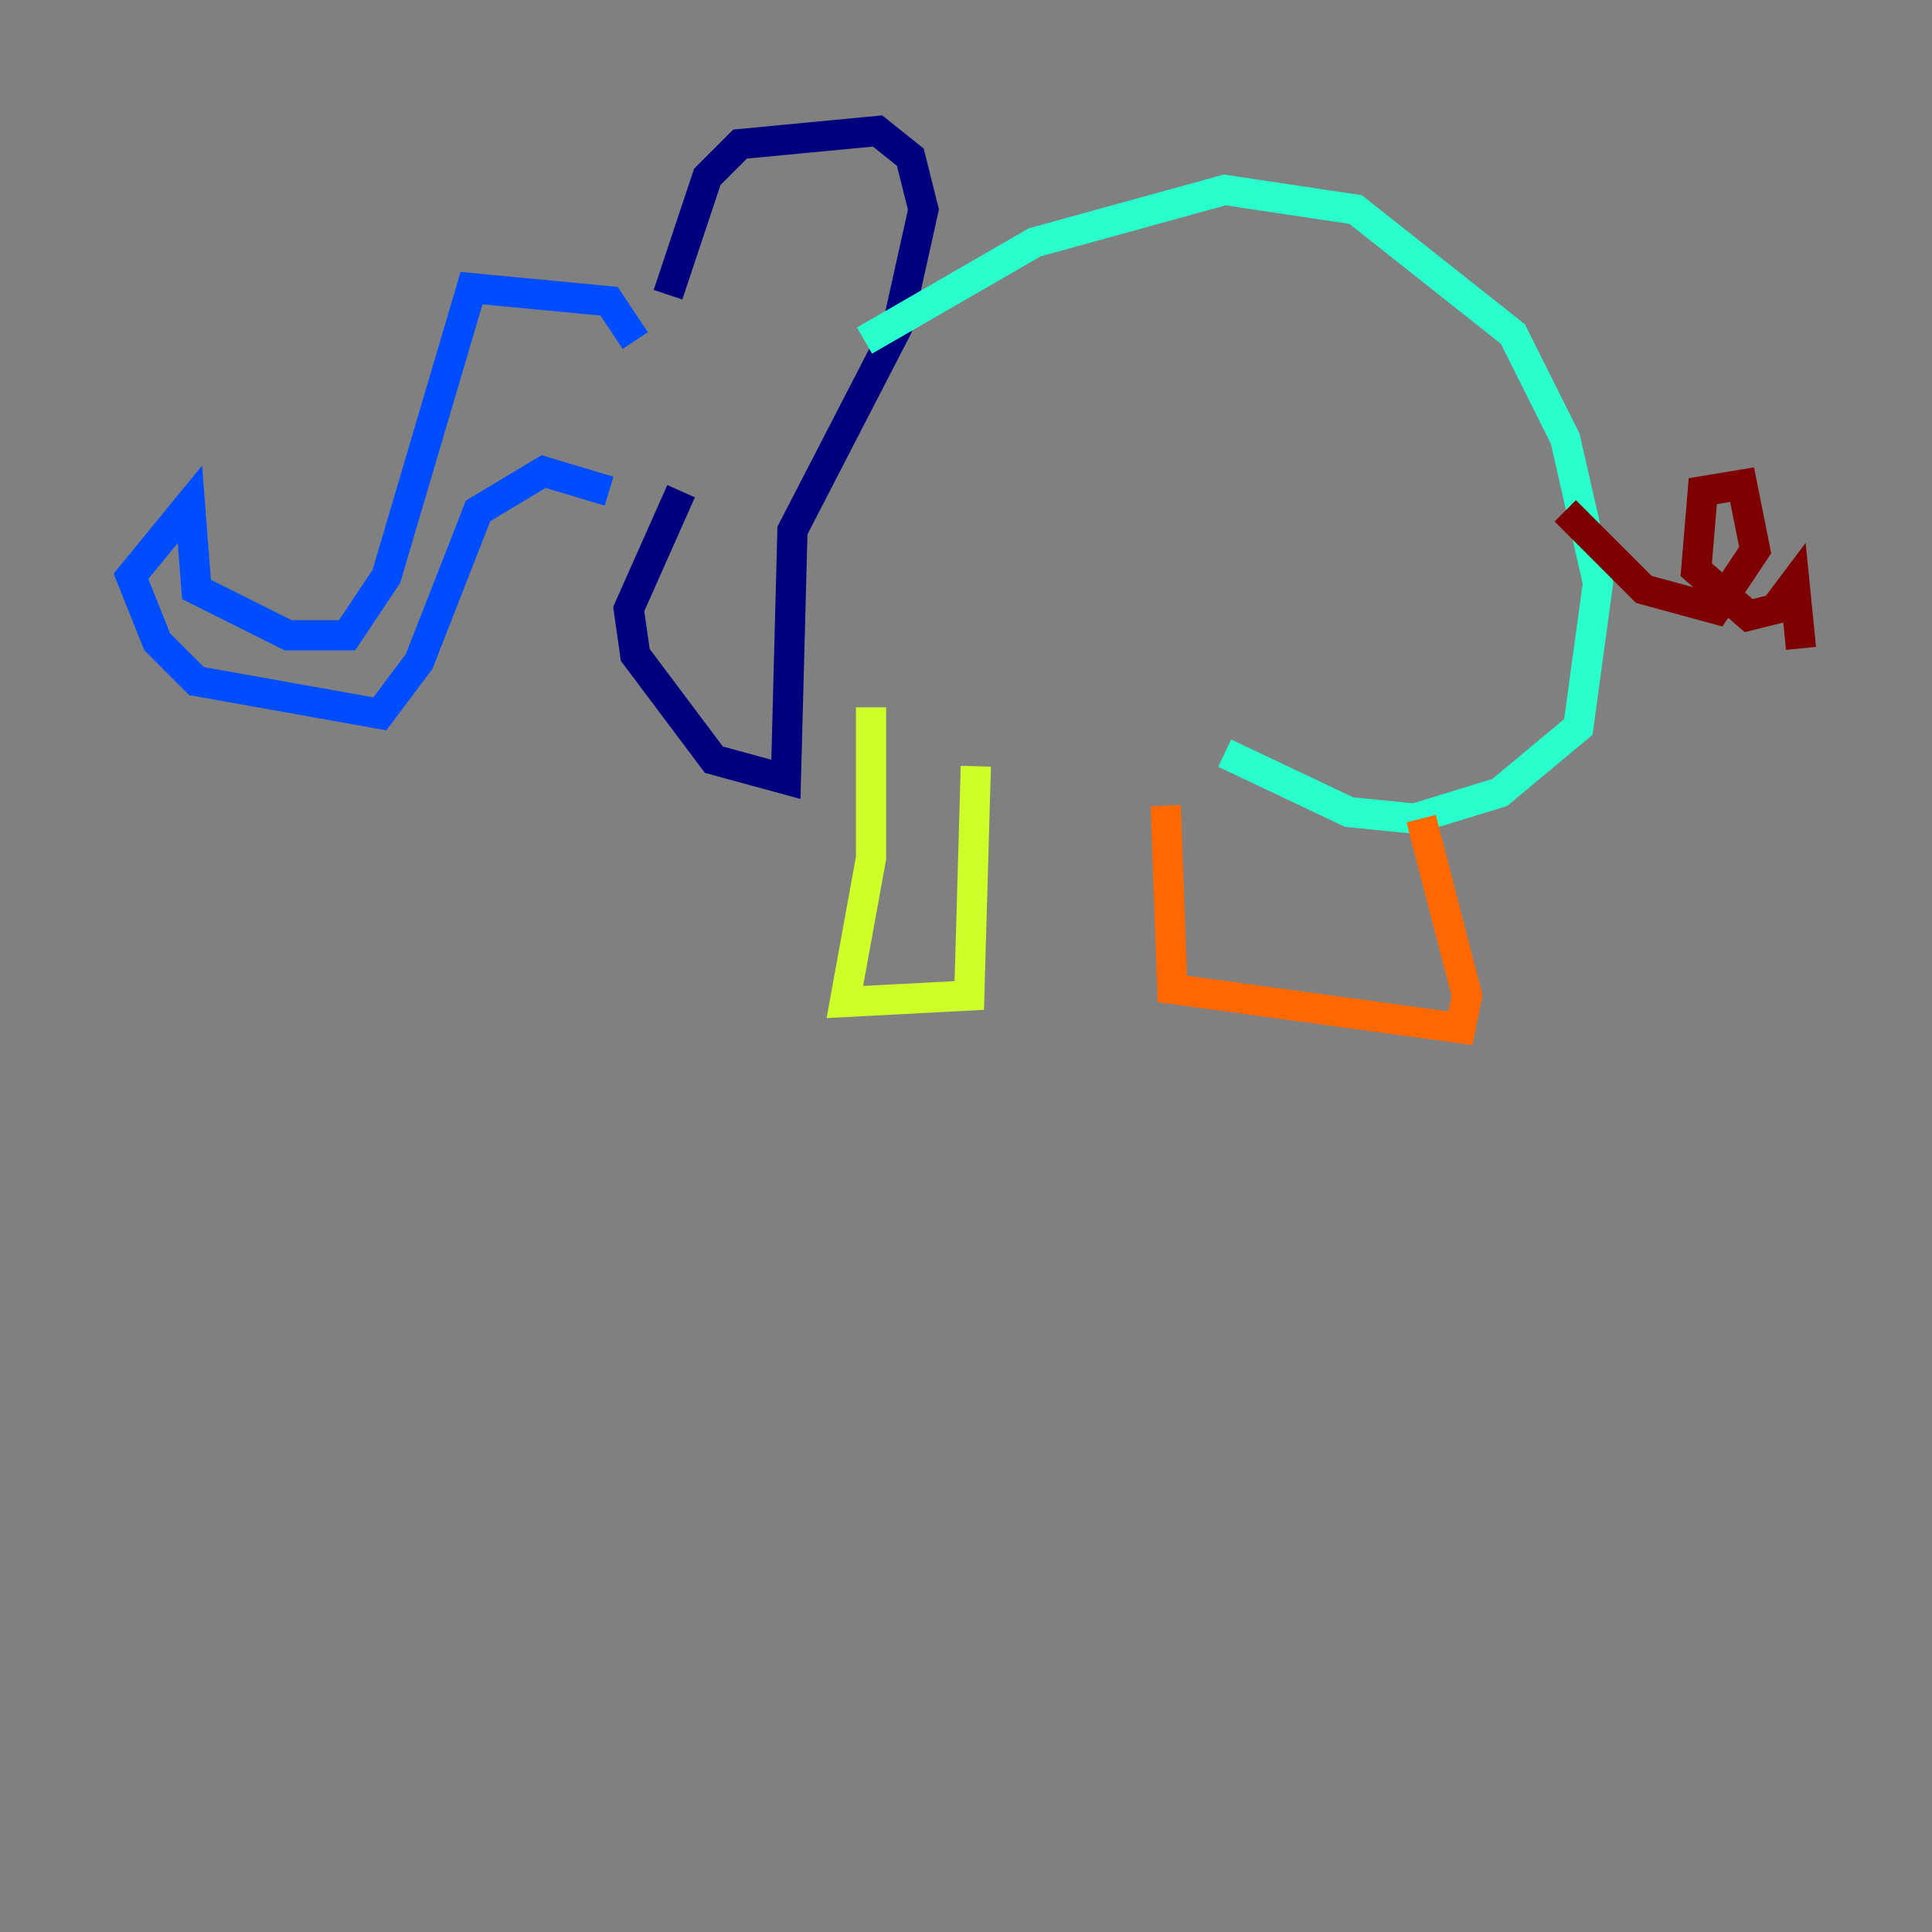 <?xml version="1.0" encoding="utf-8" ?>
<svg baseProfile="tiny" height="128" version="1.2" viewBox="0,0,128,128" width="128" xmlns="http://www.w3.org/2000/svg" xmlns:ev="http://www.w3.org/2001/xml-events" xmlns:xlink="http://www.w3.org/1999/xlink"><rect x="0" y="0" width="128" height="128" fill="#808080" stroke="none"/><defs /><polyline fill="none" points="44.258,19.525 46.861,11.715 49.031,9.546 58.142,8.678 60.312,10.414 61.18,13.885 59.444,21.695 52.502,35.146 52.068,51.634 47.295,50.332 42.088,43.39 41.654,40.352 45.125,32.542" stroke="#00007f" stroke-width="2" /><polyline fill="none" points="42.088,22.563 40.352,19.959 31.241,19.091 25.6,38.183 22.997,42.088 19.091,42.088 13.017,39.051 12.583,33.41 8.678,38.183 10.414,42.522 13.017,45.125 25.166,47.295 27.77,43.824 31.675,33.844 36.014,31.241 40.352,32.542" stroke="#004cff" stroke-width="2" /><polyline fill="none" points="57.275,22.563 68.556,16.054 81.139,12.583 89.817,13.885 100.231,22.129 103.702,29.071 105.871,38.617 104.57,48.163 99.363,52.502 93.722,54.237 89.383,53.803 81.139,49.898" stroke="#29ffcd" stroke-width="2" /><polyline fill="none" points="57.709,46.861 57.709,56.841 55.973,66.386 64.217,65.953 64.651,50.766" stroke="#cdff29" stroke-width="2" /><polyline fill="none" points="77.234,53.37 77.668,65.519 96.759,68.122 97.193,65.953 94.156,54.237" stroke="#ff6700" stroke-width="2" /><polyline fill="none" points="103.702,33.844 108.909,39.051 113.681,40.352 116.285,36.447 115.417,32.108 112.814,32.542 112.38,37.749 115.851,40.786 117.586,40.352 118.888,38.617 119.322,42.956" stroke="#7f0000" stroke-width="2" /></svg>
